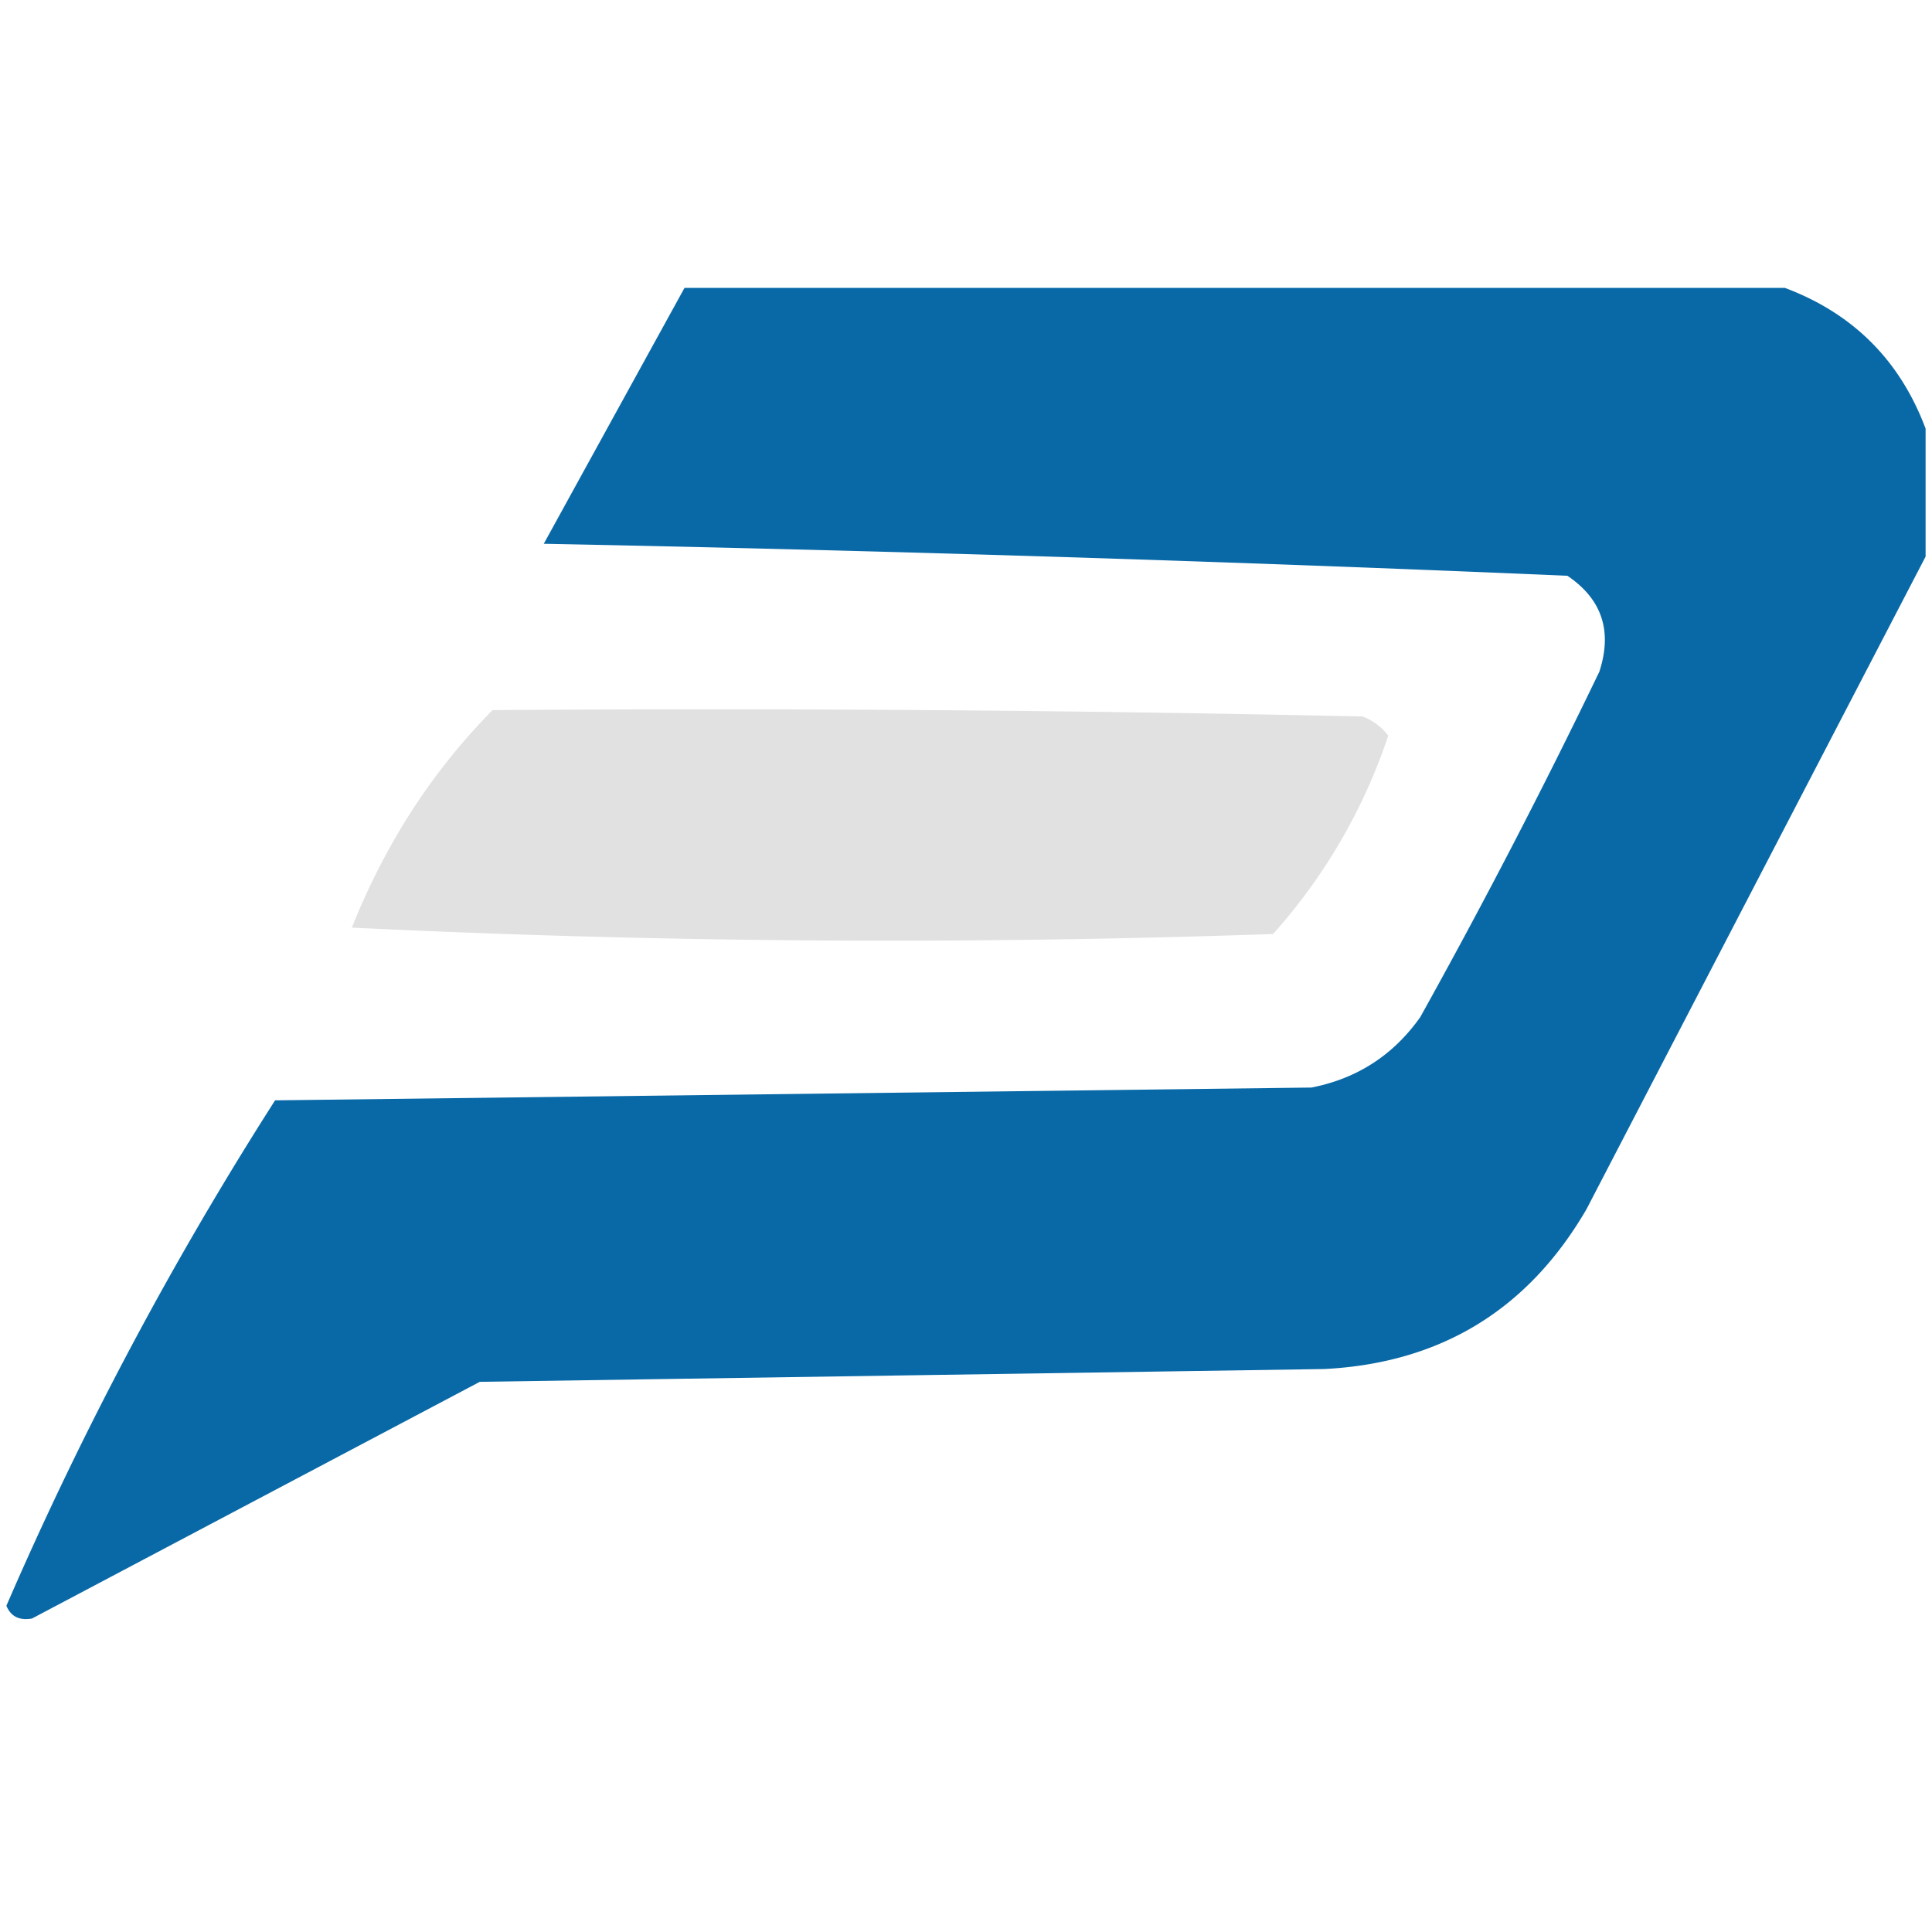 <svg xmlns="http://www.w3.org/2000/svg" width="512" height="512" viewBox="0 0 151 105">
<path fill="#0969a7" d="M53.5-.5h86c5.333 2 9 5.667 11 11v10a171591.94 171591.94 0 0 0-26.5 51c-4.571 7.87-11.405 12.036-20.5 12.5l-66 1a234353.3 234353.3 0 0 0-35 18.5c-.992.172-1.658-.162-2-1a279.493 279.493 0 0 1 21-39.5l81-1c3.566-.7 6.4-2.533 8.5-5.5a516.249 516.249 0 0 0 14-27c1.036-3.18.203-5.68-2.5-7.5a3455.07 3455.07 0 0 0-80-2.5c3.679-6.694 7.346-13.36 11-20z"/>
<path fill="#e1e1e1" d="M38.5 32.5c22.67-.167 45.336 0 68 .5a4.451 4.451 0 0 1 2 1.5 44.199 44.199 0 0 1-9 15.5 864.569 864.569 0 0 1-72-.5c2.622-6.568 6.289-12.234 11-17z"/>
</svg>